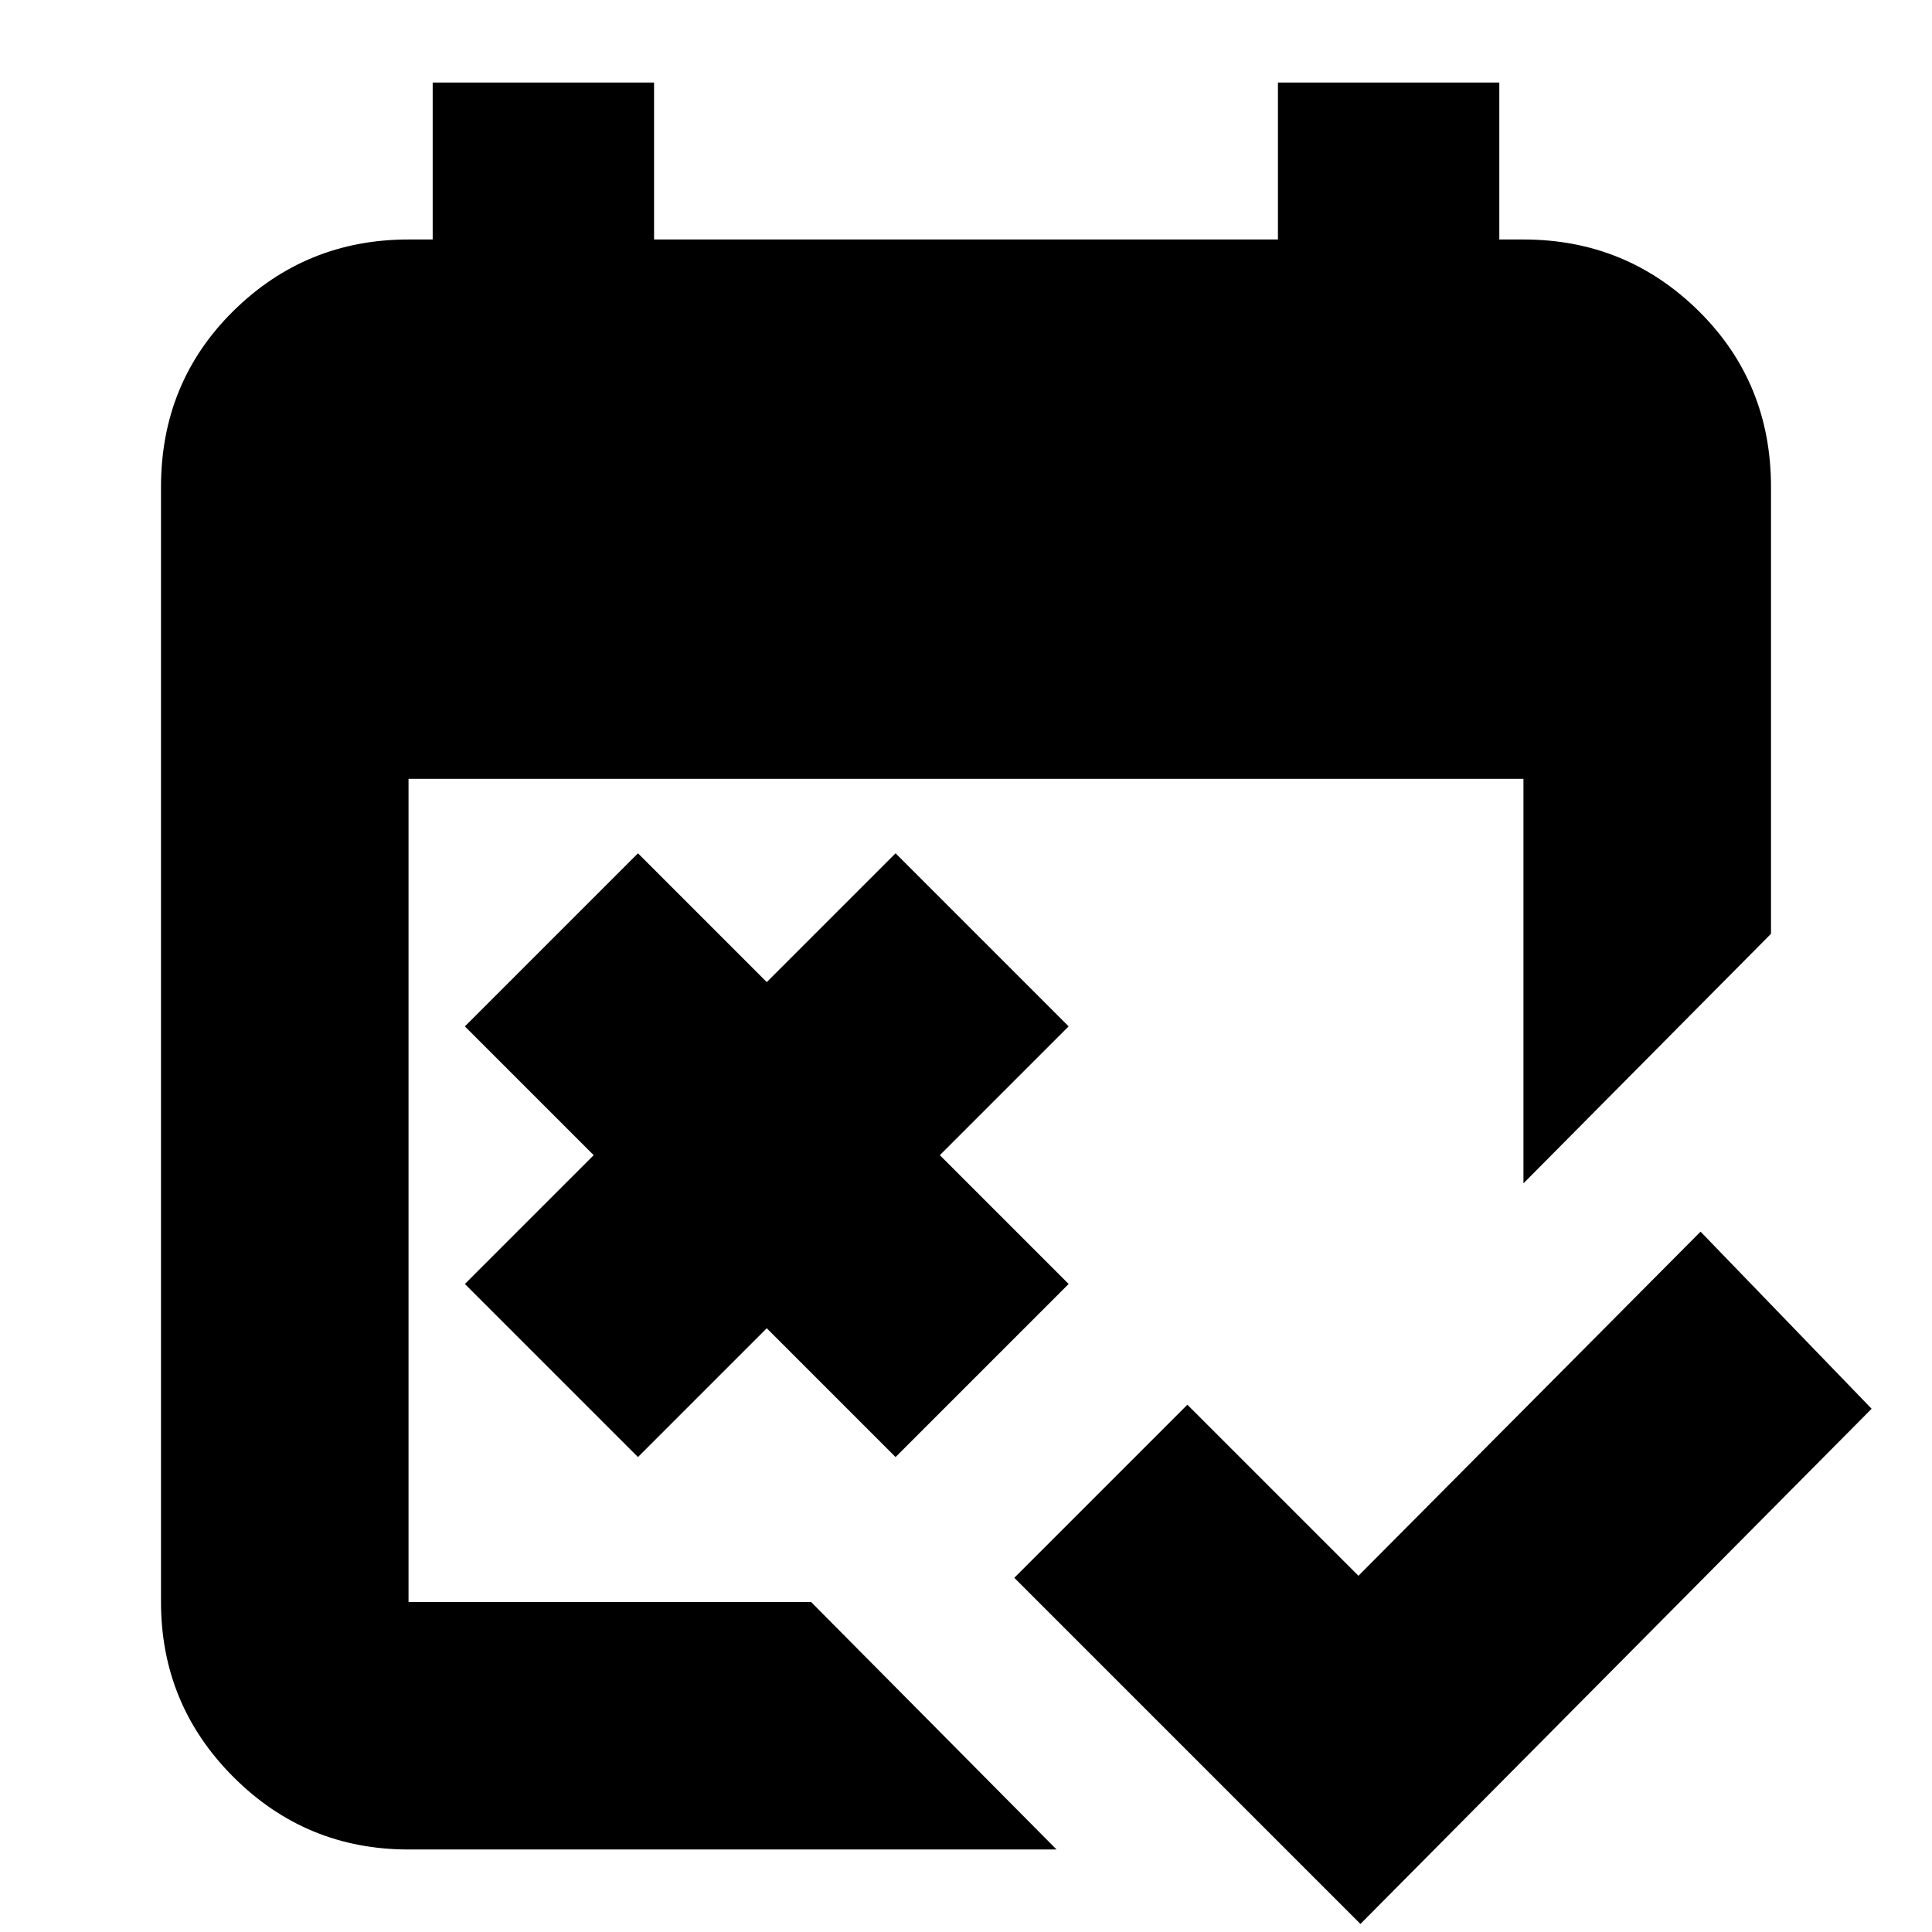 <svg xmlns="http://www.w3.org/2000/svg" height="24" width="24"><path d="m16.9 23.9-4.3-4.3 2.15-2.15 2.125 2.125 4.25-4.275 2.125 2.2Zm-8.975-5.8-2.15-2.15 1.6-1.6-1.6-1.6 2.15-2.15 1.6 1.6 1.6-1.6 2.15 2.15-1.6 1.6 1.6 1.6-2.15 2.15-1.6-1.6Zm-2.85 4.875q-1.275 0-2.175-.9-.9-.9-.9-2.175V6.05q0-1.3.9-2.188.9-.887 2.175-.887h.3v-1.95h2.75v1.95h7.75v-1.95h2.75v1.95h.3q1.275 0 2.175.887.9.888.9 2.188v5.55l-3.075 3.1V9.675H5.075V19.9h5l3.05 3.075Z"/></svg>